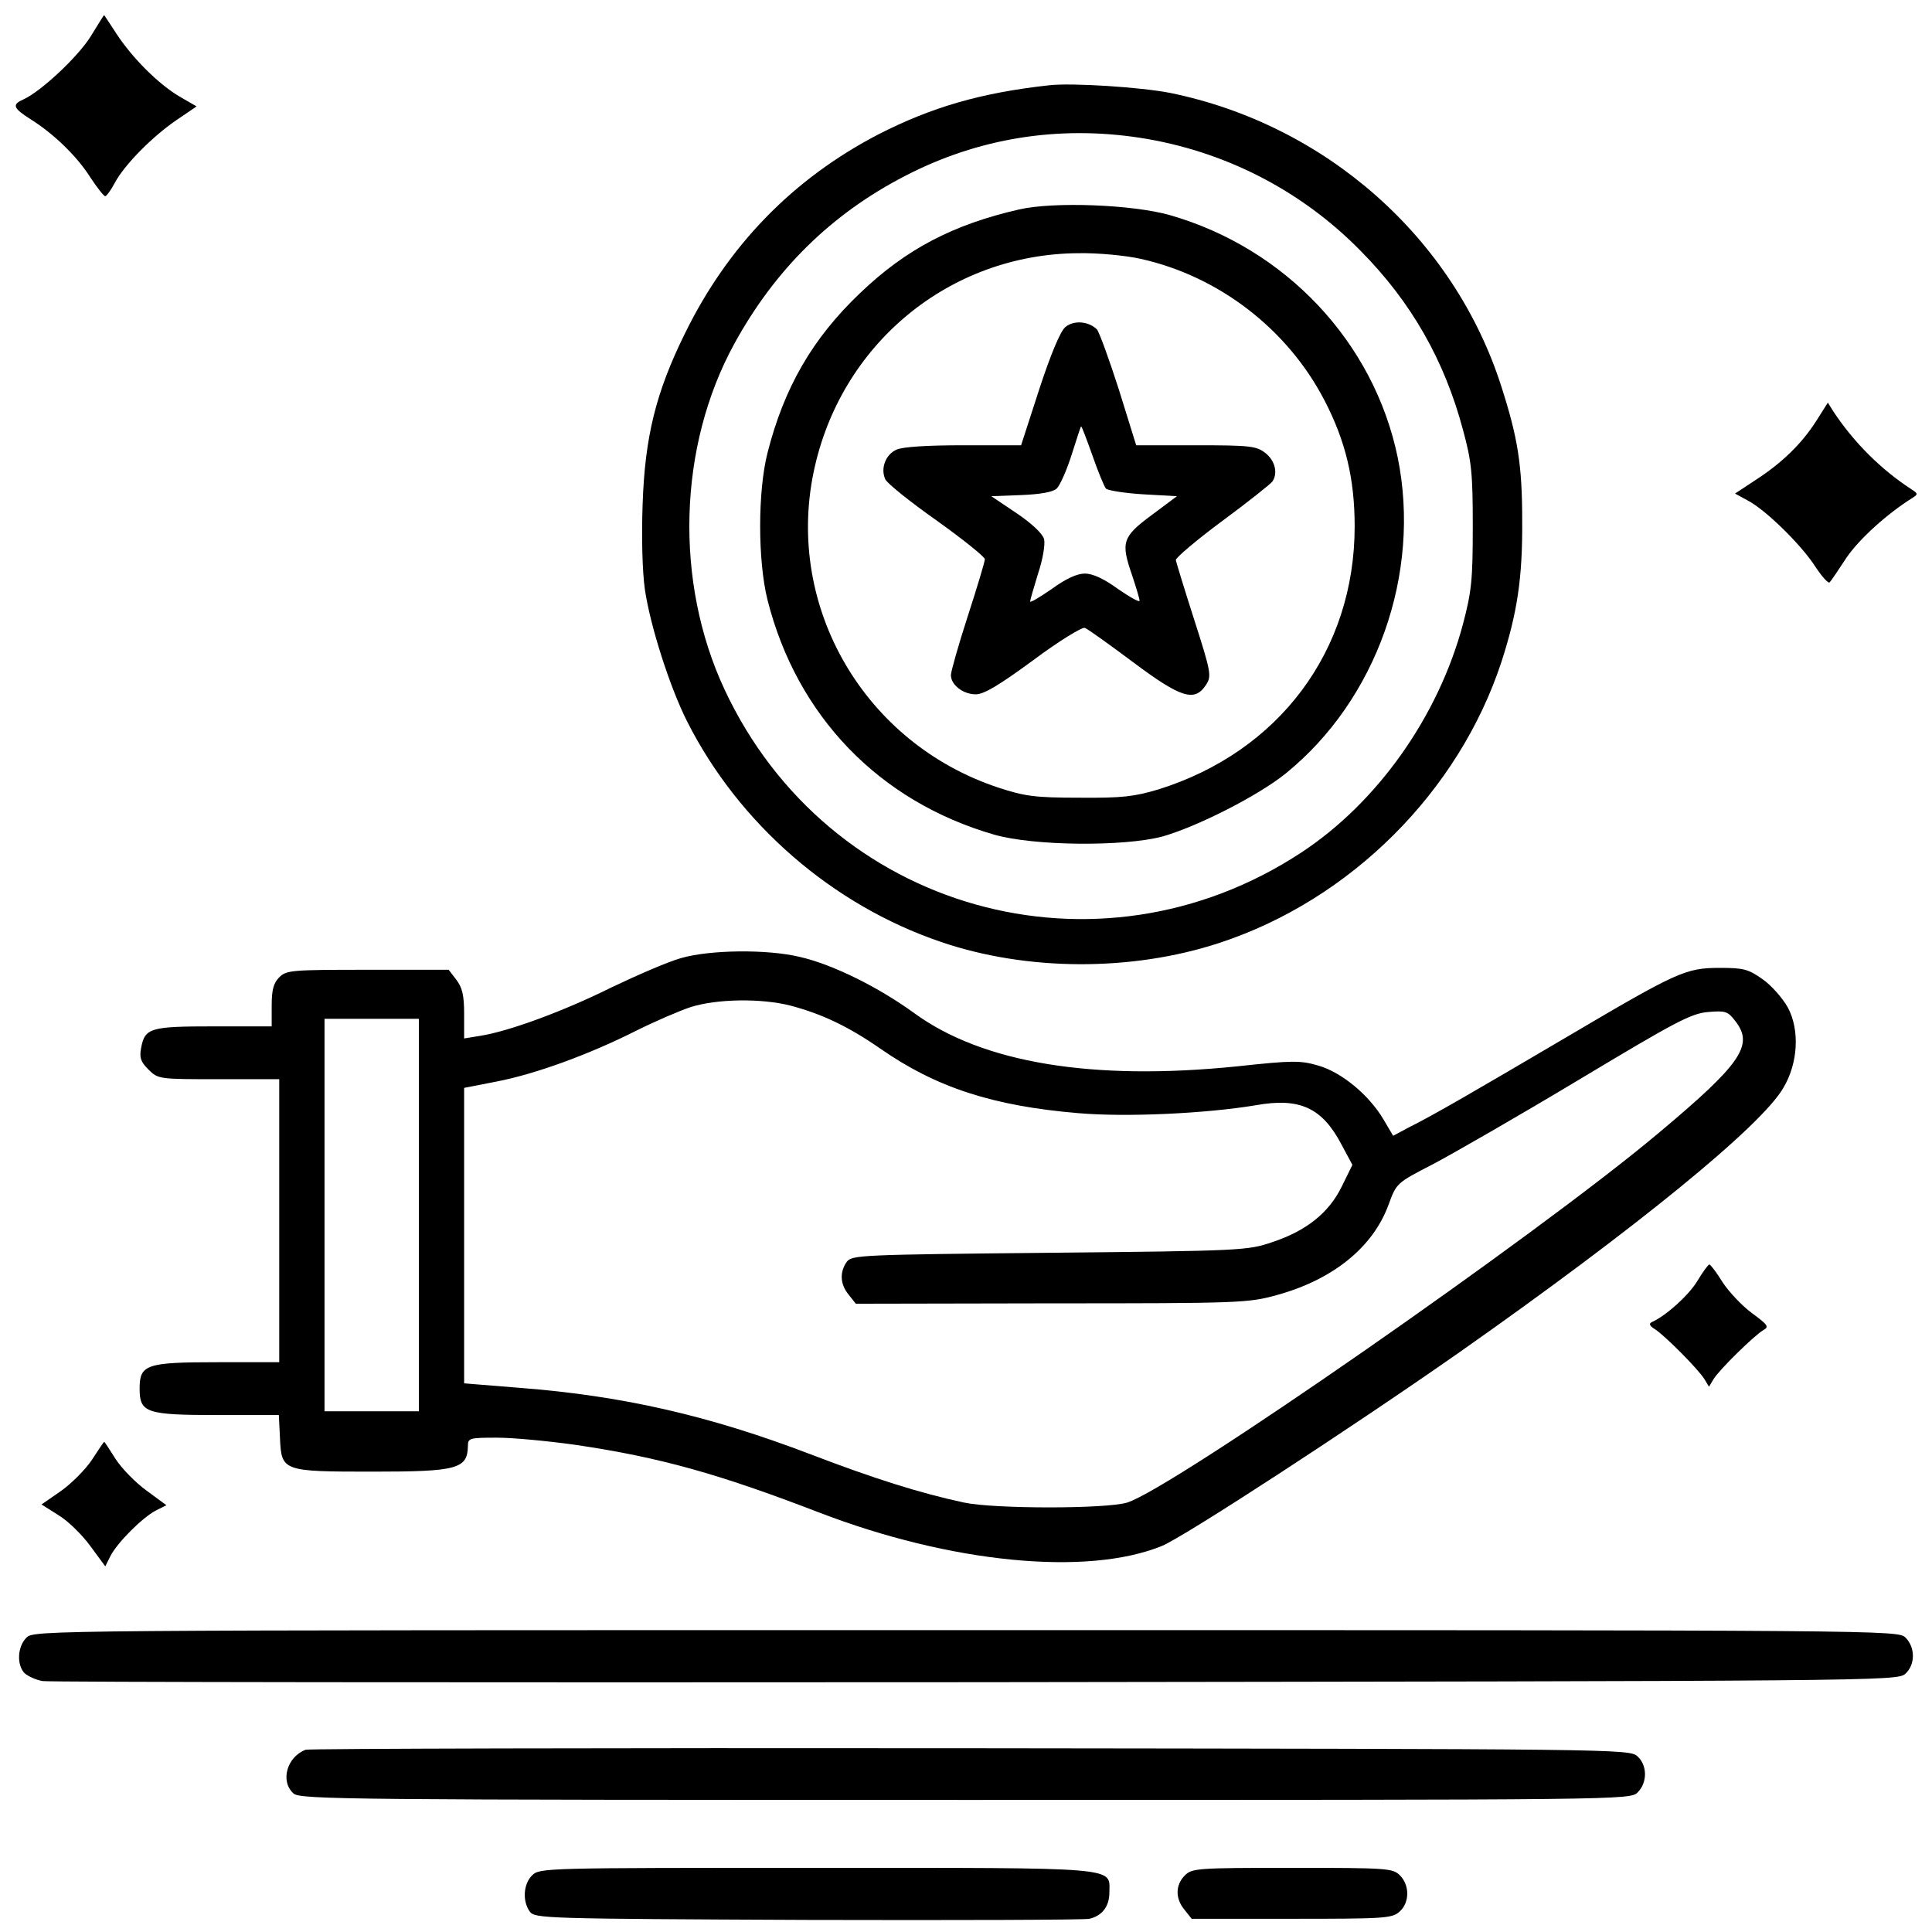 <?xml version="1.0" standalone="no"?>
<!DOCTYPE svg PUBLIC "-//W3C//DTD SVG 20010904//EN"
 "http://www.w3.org/TR/2001/REC-SVG-20010904/DTD/svg10.dtd">
<svg version="1.0" xmlns="http://www.w3.org/2000/svg"
 width="512pt" height="512pt" viewBox="0 0 512 512"
 preserveAspectRatio="xMidYMid meet">
<g transform="translate(0,512) scale(0.1,-0.1)"
fill="#000000" stroke="none">
<path d="M240 5023 c-34 -54 -130 -144 -177 -166 -32 -14 -29 -23 18 -53 61
-38 124 -99 159 -155 18 -27 35 -49 39 -49 3 0 15 16 25 35 26 49 101 124 164
167 l53 36 -45 26 c-56 33 -125 102 -167 166 -18 28 -33 50 -33 50 -1 0 -17
-26 -36 -57z"/>
<path d="M2780 4894 c-181 -20 -311 -58 -452 -130 -227 -118 -399 -295 -513
-528 -77 -156 -106 -274 -112 -453 -3 -85 -1 -175 6 -225 14 -96 66 -259 112
-350 137 -271 384 -486 672 -584 228 -78 506 -79 738 -3 348 114 635 401 748
745 42 130 56 222 55 374 0 149 -12 221 -55 355 -126 395 -466 695 -879 779
-78 15 -259 27 -320 20z m240 -139 c222 -34 427 -138 585 -299 135 -136 223
-291 272 -475 23 -84 26 -116 26 -256 0 -141 -3 -172 -26 -259 -65 -244 -226
-472 -428 -605 -541 -356 -1255 -155 -1529 432 -133 285 -123 644 26 916 108
197 257 344 453 445 193 100 405 134 621 101z"/>
<path d="M2701 4565 c-175 -40 -300 -105 -422 -222 -126 -120 -201 -250 -245
-423 -26 -102 -26 -286 0 -390 78 -308 296 -534 601 -622 105 -30 342 -32 445
-5 92 26 254 108 327 167 241 195 360 530 297 838 -63 305 -297 554 -604 642
-99 28 -307 36 -399 15z m322 -131 c207 -46 389 -186 487 -375 56 -108 80
-208 80 -334 0 -329 -200 -597 -520 -697 -64 -19 -95 -23 -210 -22 -118 0
-145 4 -215 27 -353 117 -563 476 -489 835 70 340 360 579 702 581 51 1 125
-6 165 -15z"/>
<path d="M2823 4253 c-13 -11 -39 -73 -69 -165 l-48 -148 -153 0 c-95 0 -162
-4 -178 -12 -28 -13 -42 -49 -29 -78 5 -11 66 -60 137 -110 70 -50 127 -96
127 -102 0 -6 -20 -73 -45 -150 -25 -77 -45 -148 -45 -157 0 -26 32 -51 66
-51 22 0 63 25 153 91 67 50 129 88 136 85 8 -3 65 -44 128 -91 127 -95 163
-106 193 -60 15 23 14 32 -31 172 -26 81 -48 153 -49 159 0 6 55 53 124 104
69 51 128 98 132 104 15 22 7 55 -18 75 -24 19 -40 21 -185 21 l-158 0 -46
148 c-26 81 -52 152 -58 159 -22 22 -62 25 -84 6z m72 -340 c15 -43 31 -82 36
-88 6 -5 50 -12 99 -15 l89 -5 -67 -50 c-78 -58 -82 -72 -52 -159 11 -33 20
-63 20 -68 0 -5 -25 9 -57 31 -37 27 -67 41 -88 41 -21 0 -51 -14 -88 -41 -32
-22 -57 -37 -57 -33 0 4 10 38 21 74 13 39 19 77 16 91 -4 15 -33 42 -73 69
l-67 45 79 3 c51 2 84 8 94 17 9 8 27 49 40 90 13 41 24 75 25 75 2 0 15 -35
30 -77z"/>
<path d="M4813 4004 c-39 -61 -92 -112 -162 -157 l-53 -35 33 -18 c47 -24 143
-118 180 -176 18 -27 35 -46 38 -41 4 4 24 34 45 66 33 48 106 115 175 158 14
9 14 11 -3 22 -80 52 -152 123 -207 206 l-15 24 -31 -49z"/>
<path d="M1805 2581 c-33 -9 -116 -45 -185 -78 -127 -63 -271 -116 -347 -128
l-43 -7 0 65 c0 50 -5 70 -21 91 l-20 26 -215 0 c-201 0 -215 -1 -234 -20 -15
-15 -20 -33 -20 -75 l0 -55 -153 0 c-169 0 -183 -4 -193 -57 -5 -26 -1 -37 19
-57 26 -26 28 -26 187 -26 l160 0 0 -375 0 -375 -163 0 c-190 0 -207 -6 -207
-70 0 -64 17 -70 207 -70 l162 0 3 -62 c4 -87 7 -88 246 -88 223 0 251 7 252
68 0 21 4 22 78 22 42 0 136 -9 207 -19 224 -33 380 -77 645 -179 348 -134
710 -170 909 -89 59 24 510 318 791 515 464 326 798 598 856 699 39 65 44 153
12 213 -14 25 -44 59 -67 75 -38 27 -51 30 -114 30 -90 0 -113 -11 -403 -182
-243 -143 -358 -210 -421 -241 l-41 -22 -26 44 c-38 64 -110 124 -172 142 -48
14 -68 14 -216 -2 -383 -39 -674 9 -855 141 -95 69 -216 129 -303 149 -87 21
-239 19 -315 -3z m290 -126 c83 -22 153 -55 238 -114 148 -103 298 -152 525
-171 127 -11 338 -1 470 21 117 21 176 -7 227 -104 l29 -54 -28 -57 c-34 -70
-94 -118 -185 -148 -64 -22 -83 -23 -589 -28 -504 -5 -524 -6 -538 -24 -19
-27 -18 -59 5 -87 l19 -24 519 1 c501 0 521 1 597 22 149 41 255 127 296 240
21 57 21 57 118 107 53 28 227 128 387 224 255 153 296 175 341 179 46 4 53 2
72 -23 51 -64 18 -113 -203 -298 -321 -270 -1290 -943 -1408 -979 -56 -17
-352 -17 -432 0 -117 25 -240 64 -407 128 -267 102 -497 155 -770 176 l-148
12 0 391 0 392 87 17 c103 20 245 72 368 134 50 25 115 53 145 63 69 22 187
24 265 4z m-985 -555 l0 -520 -125 0 -125 0 0 520 0 520 125 0 125 0 0 -520z"/>
<path d="M4498 1725 c-23 -38 -83 -92 -121 -109 -8 -4 -5 -10 8 -18 27 -17
117 -108 132 -133 l12 -20 12 20 c15 25 108 116 132 130 16 9 12 14 -30 45
-26 19 -61 56 -78 82 -16 26 -32 47 -35 47 -3 0 -17 -19 -32 -44z"/>
<path d="M244 1252 c-17 -26 -54 -63 -82 -83 l-52 -36 46 -29 c26 -16 63 -53
84 -82 l39 -53 14 28 c19 36 84 101 120 120 l28 14 -53 39 c-29 21 -66 59 -82
84 -16 25 -29 46 -30 45 -1 0 -15 -21 -32 -47z"/>
<path d="M70 780 c-24 -24 -26 -72 -5 -94 9 -8 30 -18 48 -21 18 -3 1131 -4
2473 -3 2385 3 2442 3 2463 22 27 24 27 70 1 96 -20 20 -33 20 -2490 20 -2457
0 -2470 0 -2490 -20z"/>
<path d="M810 483 c-50 -19 -68 -84 -32 -116 17 -16 155 -17 1780 -17 1749 0
1762 0 1782 20 26 26 26 72 -1 96 -21 19 -65 19 -1768 21 -960 1 -1753 -1
-1761 -4z"/>
<path d="M1410 150 c-23 -23 -26 -68 -6 -96 14 -18 35 -19 738 -22 398 -1 733
0 745 3 34 8 53 33 53 70 0 68 38 65 -777 65 -720 0 -733 0 -753 -20z"/>
<path d="M3140 150 c-25 -25 -26 -61 -1 -91 l19 -24 265 0 c246 0 266 1 286
19 27 24 27 70 1 96 -19 19 -33 20 -285 20 -252 0 -266 -1 -285 -20z"/>
</g>
</svg>
